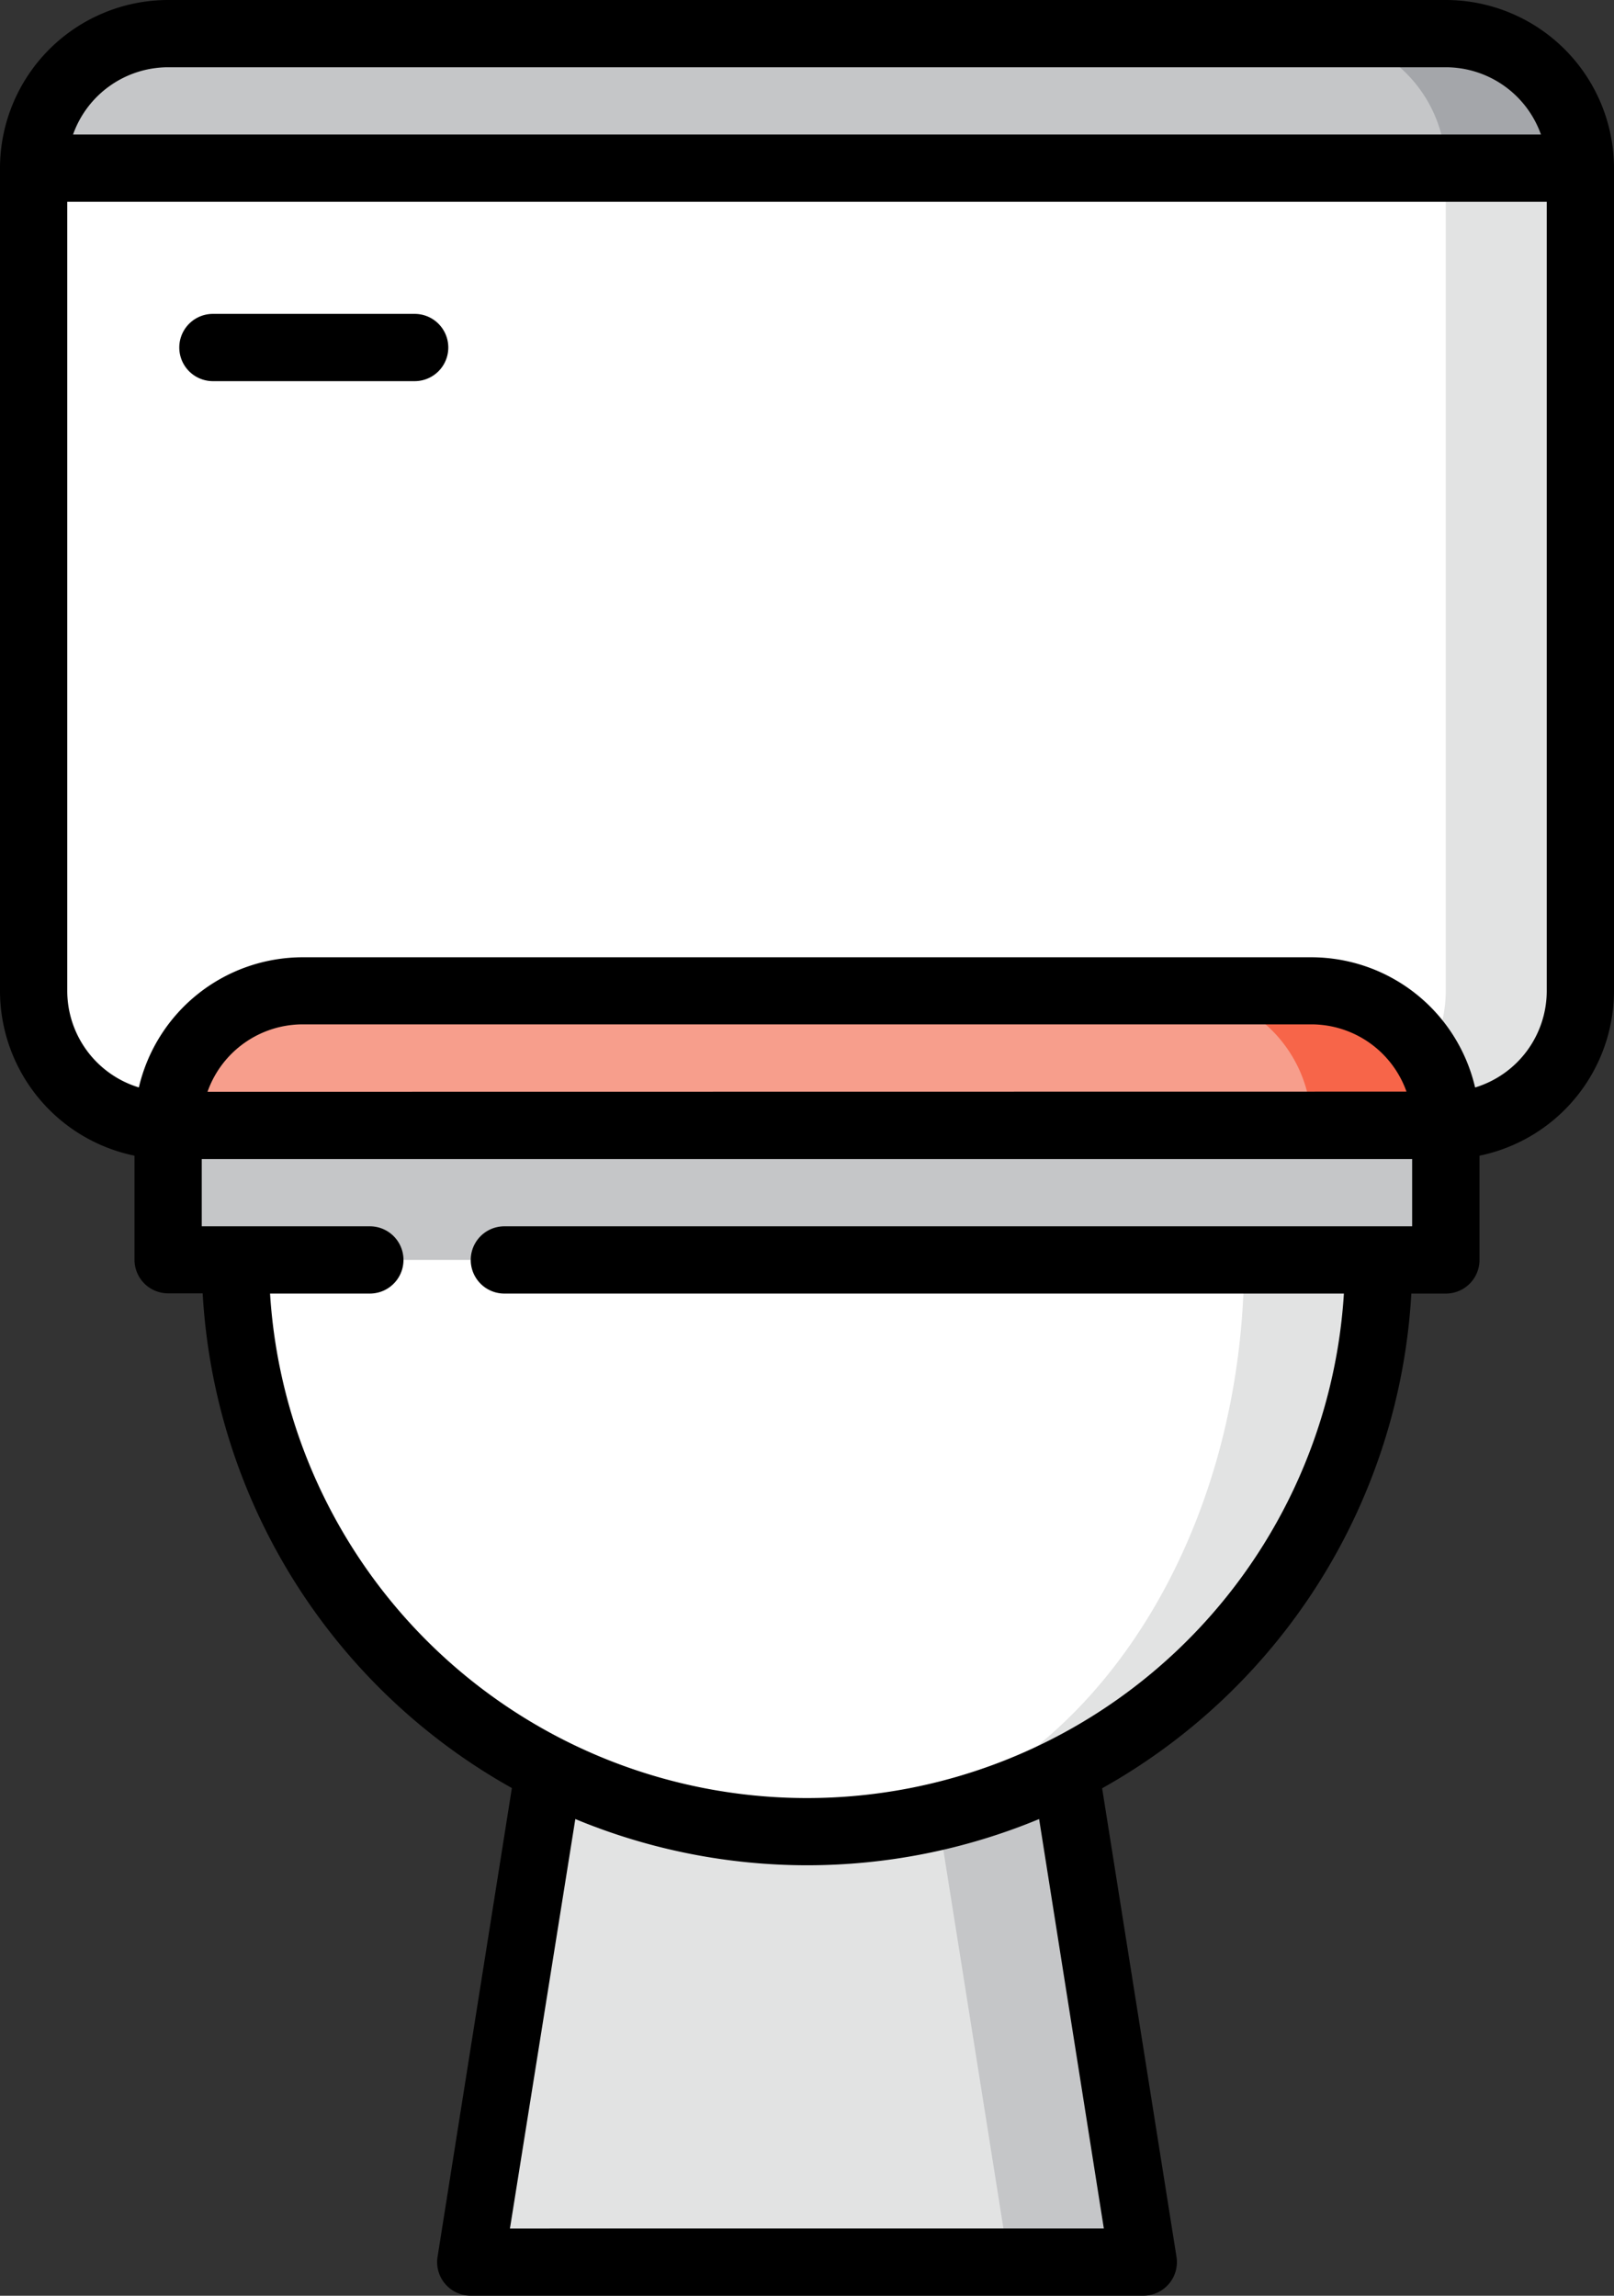 <svg xmlns="http://www.w3.org/2000/svg" width="37.031" height="52.667" viewBox="0 0 37.031 52.667">
  <rect x="0" y="0" width="37.031" height="52.667" fill="#333333" stroke="none"/>
  <g id="Group_28" data-name="Group 28" transform="translate(-1094.969 -1491.333)">
    <path id="Path_28" data-name="Path 28" d="M257.172,378.5H251l5.143,12.961h3.086Z" transform="translate(861.97 1151.768)" fill="#c5c6c8"/>
    <g id="Group_45" data-name="Group 45" transform="translate(1105.77 1517.152)">
      <path id="Path_29" data-name="Path 29" d="M183.057,378.5,181,391.461h12.344L191.286,378.5Z" transform="translate(-181 -365.385)" fill="#e2e3e3"/>
      <path id="Path_30" data-name="Path 30" d="M266.029,251,256,267.2a13.115,13.115,0,0,0,13.115-13.115V251Z" transform="translate(-248.285 -251)" fill="#e2e3e3"/>
    </g>
    <path id="Path_31" data-name="Path 31" d="M151.645,254.086V251H128.5v3.086A13.115,13.115,0,0,0,141.615,267.2C147.154,267.2,151.645,261.329,151.645,254.086Z" transform="translate(971.869 1266.152)" fill="#fff"/>
    <path id="Path_32" data-name="Path 32" d="M368.5,27.5V50.49h3.086a3.1,3.1,0,0,0,3.086-3.086V28.529Z" transform="translate(756.557 1466.662)" fill="#e2e3e3"/>
    <path id="Path_33" data-name="Path 33" d="M115.9,38.433V17.5L83.5,19.557V38.433a3.1,3.1,0,0,0,3.086,3.086h26.23A3.1,3.1,0,0,0,115.9,38.433Z" transform="translate(1012.24 1475.634)" fill="#fff"/>
    <path id="Path_34" data-name="Path 34" d="M371.586,7.5H368.5l3.086,3.086h3.086A3.1,3.1,0,0,0,371.586,7.5Z" transform="translate(756.557 1484.605)" fill="#a4a6aa"/>
    <g id="Group_46" data-name="Group 46" transform="translate(1095.74 1492.105)">
      <path id="Path_35" data-name="Path 35" d="M112.816,7.5H86.586A3.1,3.1,0,0,0,83.5,10.586h32.4A3.1,3.1,0,0,0,112.816,7.5Z" transform="translate(-83.5 -7.5)" fill="#c5c6c8"/>
      <path id="Path_36" data-name="Path 36" d="M341.586,236.143h3.086v-3.086L338.5,231Z" transform="translate(-312.27 -208.01)" fill="#c5c6c8"/>
      <path id="Path_37" data-name="Path 37" d="M113.5,233.057v3.086h26.23V231Z" transform="translate(-110.414 -208.01)" fill="#c5c6c8"/>
    </g>
    <path id="Path_38" data-name="Path 38" d="M341.586,221H338.5l3.086,3.086h3.086A3.086,3.086,0,0,0,341.586,221Z" transform="translate(783.471 1293.066)" fill="#f76549"/>
    <path id="Path_39" data-name="Path 39" d="M136.645,221H116.586a3.086,3.086,0,0,0-3.086,3.086h26.23A3.086,3.086,0,0,0,136.645,221Z" transform="translate(985.326 1293.066)" fill="#f79e8c"/>
    <path id="Path_40" data-name="Path 40" d="M109.174,0H79.857A3.862,3.862,0,0,0,76,3.857V22.733a3.864,3.864,0,0,0,3.086,3.78V28.9a.771.771,0,0,0,.771.771h.793a13.9,13.9,0,0,0,7.094,11.349L86.039,51.774a.771.771,0,0,0,.762.892h15.43a.771.771,0,0,0,.762-.892l-1.706-10.749a13.9,13.9,0,0,0,7.094-11.349h.793a.771.771,0,0,0,.771-.771V26.513a3.864,3.864,0,0,0,3.086-3.78V3.857A3.862,3.862,0,0,0,109.174,0ZM79.857,1.543h29.316a2.318,2.318,0,0,1,2.182,1.543H77.676A2.318,2.318,0,0,1,79.857,1.543Zm21.469,49.581H87.7L89.2,41.731a13.878,13.878,0,0,0,10.641,0ZM87.572,28.133a.771.771,0,0,0,0,1.543h19.262a12.343,12.343,0,0,1-24.638,0h2.29a.771.771,0,0,0,0-1.543H80.629V26.59H108.4v1.543Zm-6.811-3.086A2.318,2.318,0,0,1,82.943,23.5h23.145a2.318,2.318,0,0,1,2.182,1.543Zm29.083-.1a3.863,3.863,0,0,0-3.757-2.986H82.943a3.863,3.863,0,0,0-3.757,2.986,2.318,2.318,0,0,1-1.643-2.215V4.629h33.945v18.1A2.318,2.318,0,0,1,109.845,24.948Z" transform="translate(1018.969 1491.333)"/>
    <path id="Path_41" data-name="Path 41" d="M121.4,70h-4.629a.771.771,0,0,0,0,1.543H121.4a.771.771,0,0,0,0-1.543Z" transform="translate(983.083 1428.534)"/>
  </g>
</svg>
